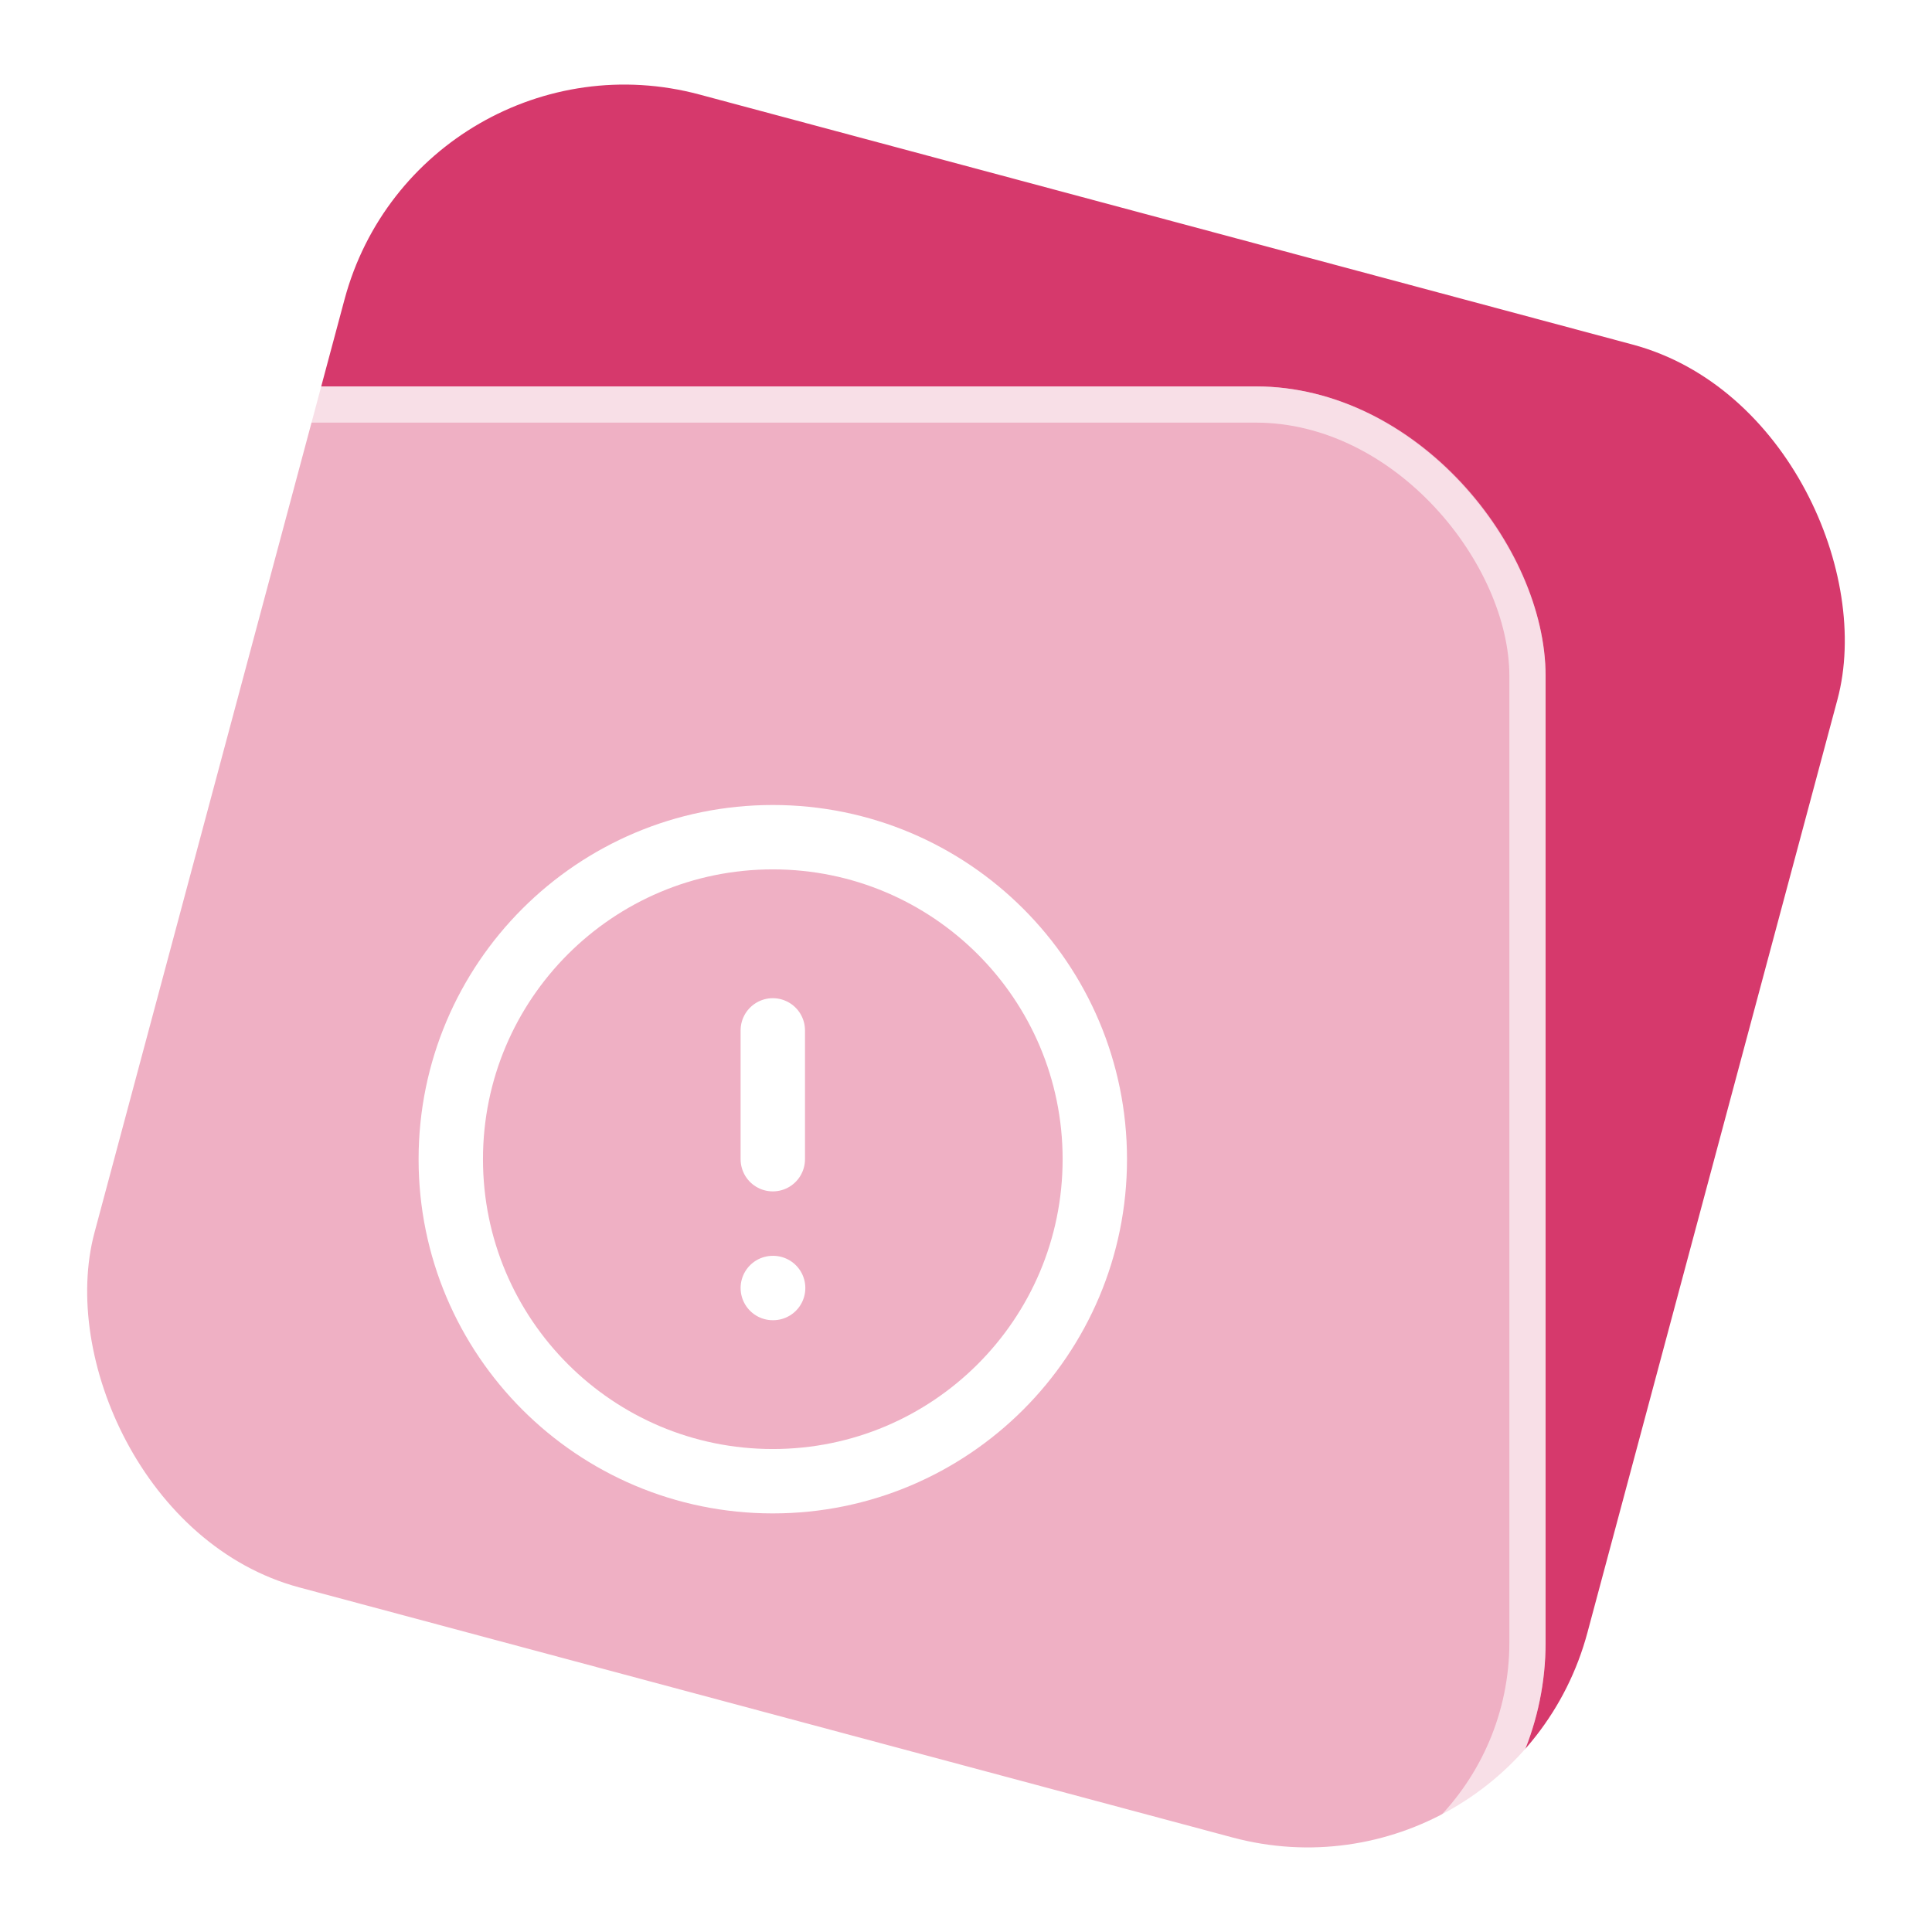 <svg width="40" height="40" viewBox="0 0 40 40" fill="none" xmlns="http://www.w3.org/2000/svg">
<rect x="8.686" y="0.404" width="32" height="32" rx="6" transform="rotate(15 8.686 0.404)" fill="#D6396C"/>
<g filter="url(#filter0_b_3496_404932)">
<rect y="8" width="32" height="32" rx="6" fill="white" fill-opacity="0.6"/>
<g clip-path="url(#clip0_3496_404932)">
<path d="M16 21.333V24M16 26.667H16.007M22.667 24C22.667 27.682 19.682 30.667 16 30.667C12.318 30.667 9.333 27.682 9.333 24C9.333 20.318 12.318 17.333 16 17.333C19.682 17.333 22.667 20.318 22.667 24Z" stroke="white" stroke-width="1.333" stroke-linecap="round" stroke-linejoin="round"/>
</g>
<rect x="0.375" y="8.375" width="31.25" height="31.25" rx="5.625" stroke="white" stroke-opacity="0.6" stroke-width="0.75"/>
</g>
<defs>
<filter id="filter0_b_3496_404932" x="-16" y="-8" width="64" height="64" filterUnits="userSpaceOnUse" color-interpolation-filters="sRGB">
<feFlood flood-opacity="0" result="BackgroundImageFix"/>
<feGaussianBlur in="BackgroundImageFix" stdDeviation="8"/>
<feComposite in2="SourceAlpha" operator="in" result="effect1_backgroundBlur_3496_404932"/>
<feBlend mode="normal" in="SourceGraphic" in2="effect1_backgroundBlur_3496_404932" result="shape"/>
</filter>
<clipPath id="clip0_3496_404932">
<rect width="16" height="16" fill="white" transform="translate(8 16)"/>
</clipPath>
</defs>
</svg>
